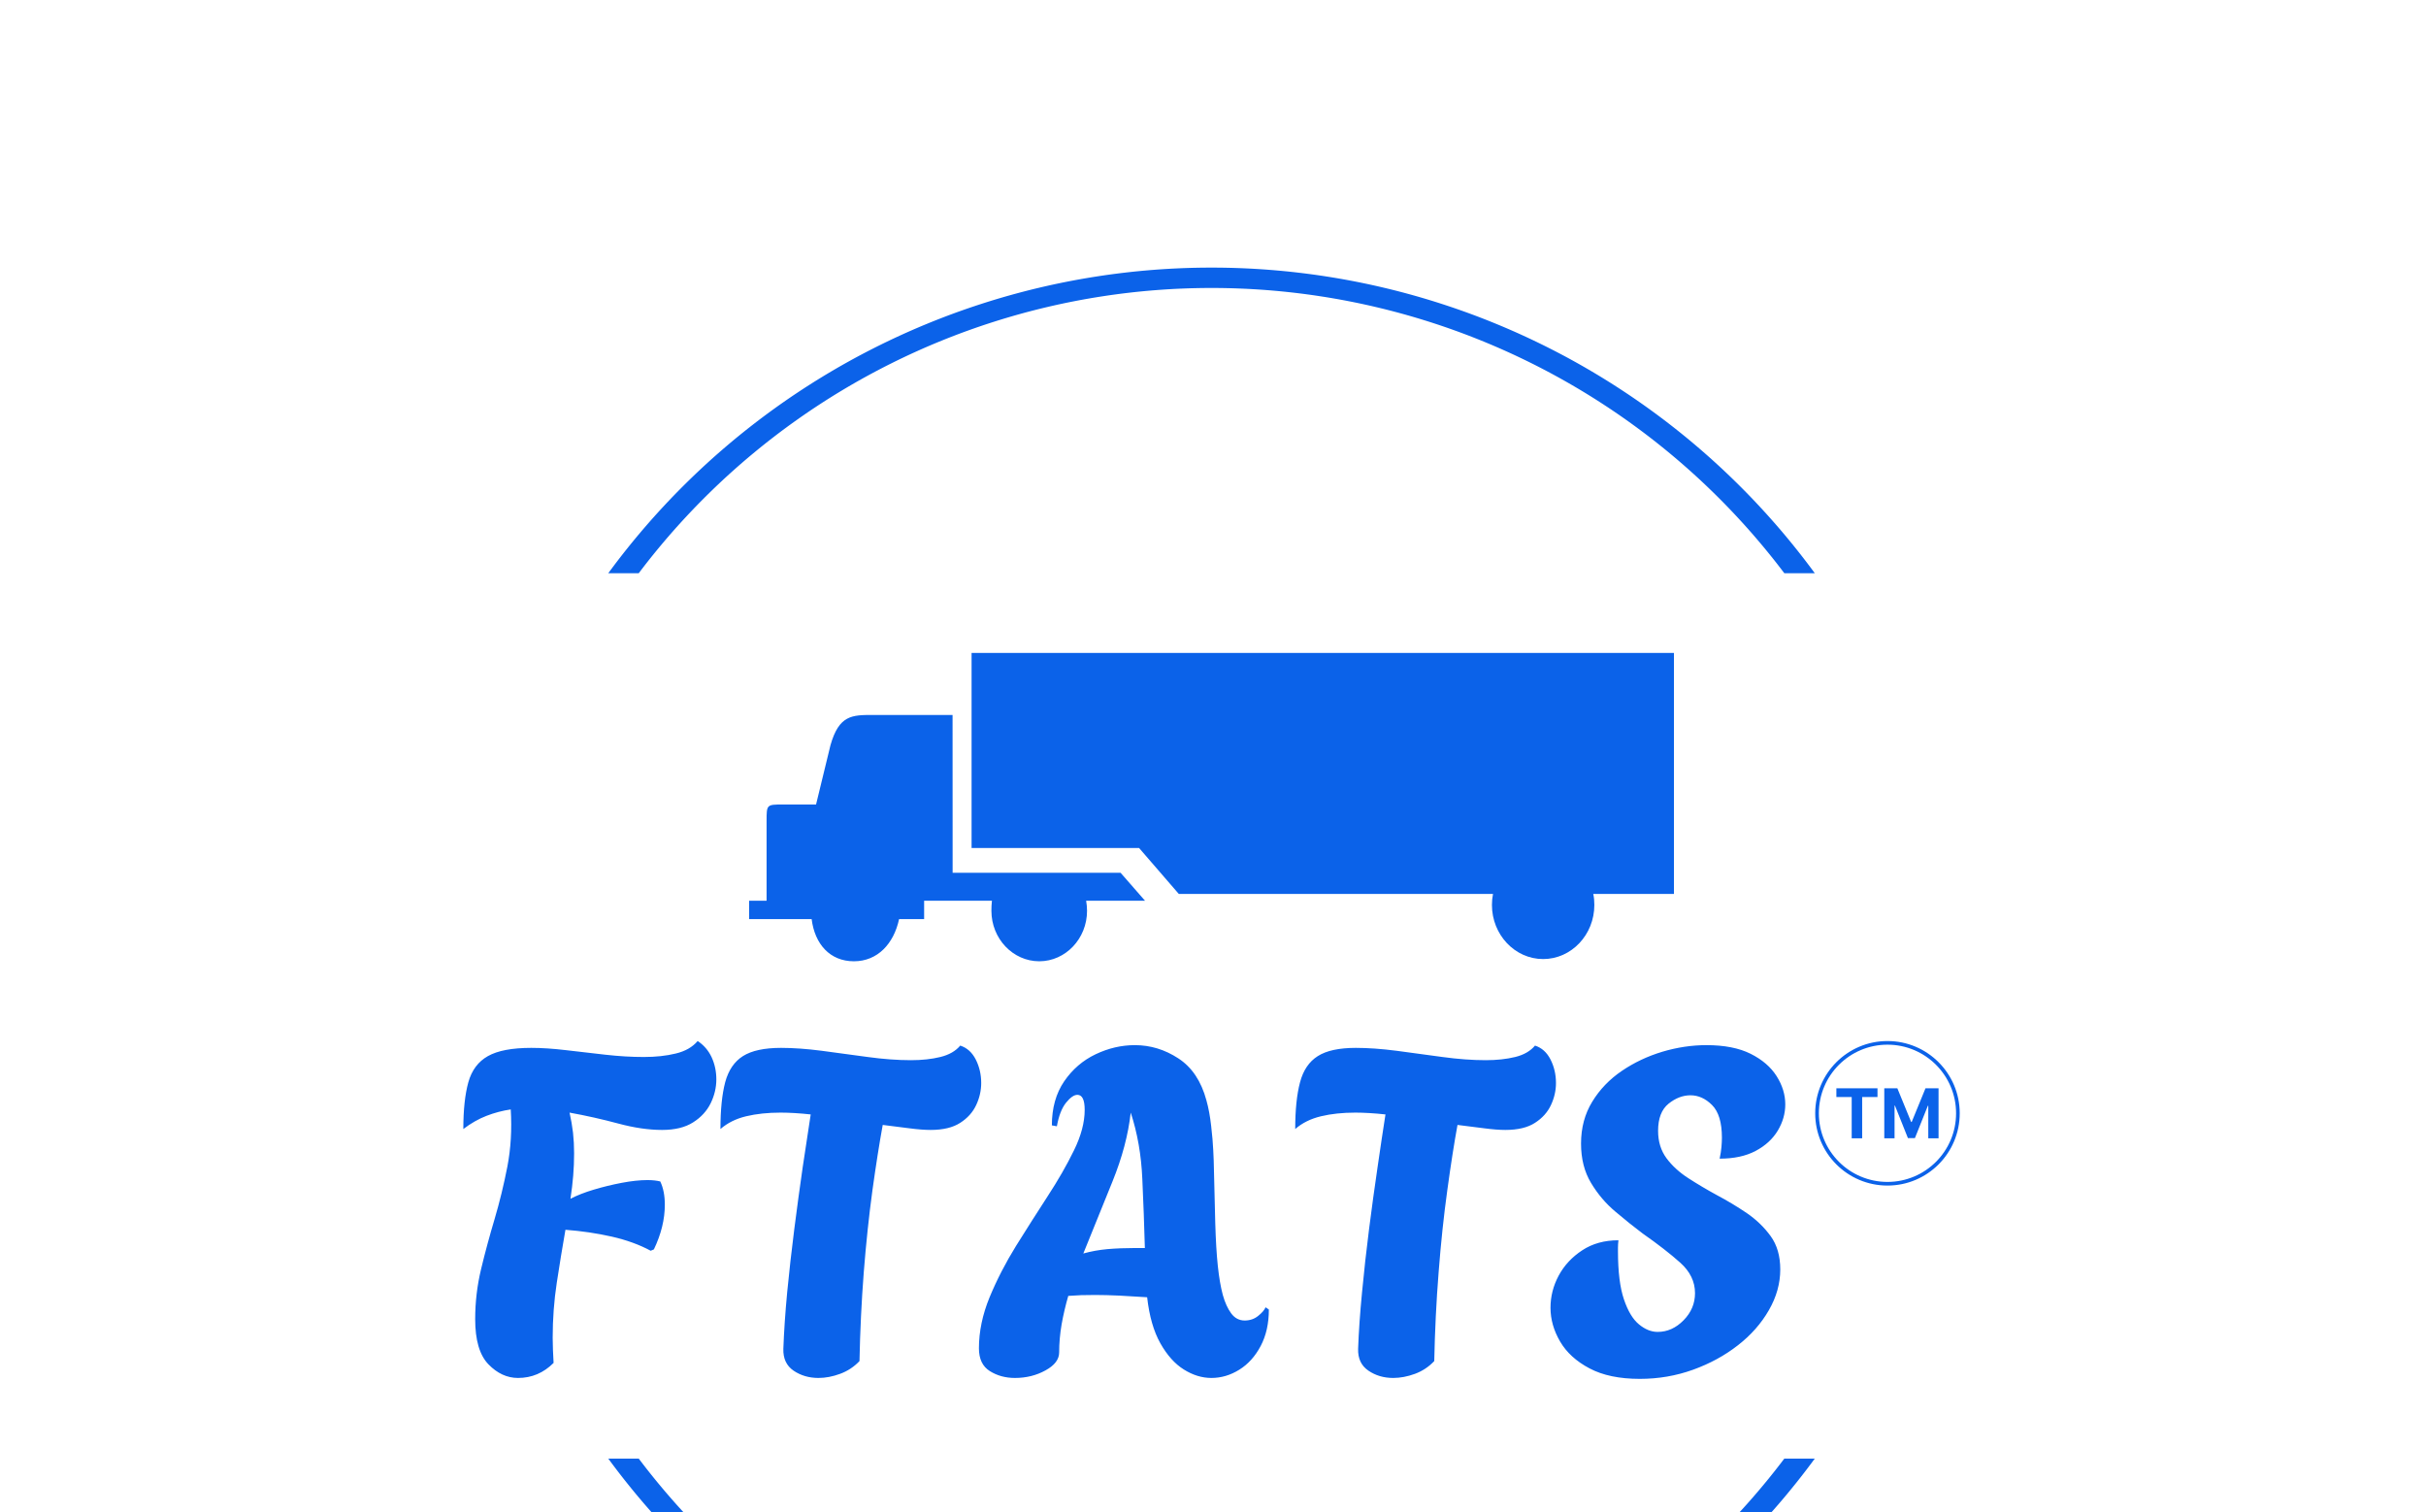 <svg xmlns="http://www.w3.org/2000/svg" version="1.1" xmlns:xlink="http://www.w3.org/1999/xlink" xmlns:svgjs="http://svgjs.dev/svgjs" width="1500" height="935" viewBox="0 0 1500 935"><g transform="matrix(1,0,0,1,-0.909,160.588)"><svg viewBox="0 0 396 247" data-background-color="#000016" preserveAspectRatio="xMidYMid meet" height="935" width="1500" xmlns="http://www.w3.org/2000/svg" xmlns:xlink="http://www.w3.org/1999/xlink"><g id="tight-bounds" transform="matrix(1,0,0,1,0.24,-0.1)"><svg viewBox="0 0 395.52 247.2" height="247.2" width="395.52"><g><svg></svg></g><g><svg viewBox="0 0 395.52 247.2" height="247.2" width="395.52"><g transform="matrix(1,0,0,1,75.544,64.321)"><svg viewBox="0 0 244.431 118.558" height="118.558" width="244.431"><g><svg viewBox="0 0 244.431 118.558" height="118.558" width="244.431"><g transform="matrix(1,0,0,1,0,63.383)"><svg viewBox="0 0 244.431 55.176" height="55.176" width="244.431"><g id="textblocktransform"><svg viewBox="0 0 244.431 55.176" height="55.176" width="244.431" id="textblock"><g><svg viewBox="0 0 244.431 55.176" height="55.176" width="244.431"><g transform="matrix(1,0,0,1,0,0)"><svg width="244.431" viewBox="1.1 -36.75 164.123 37.05" height="55.176" data-palette-color="#0b62e9"><g transform="matrix(1,0,0,1,0,0)"><g><svg width="11.208" viewBox="1.78 -36.36 74.21 36.36" height="5.491" data-palette-color="#0b62e9" id="scriptelement" x="151.694" y="-31.57"><path d="M12.91-30.02L1.78-30.02 1.78-36.36 31.64-36.36 31.64-30.02 20.51-30.02 20.51 0 12.91 0 12.91-30.02ZM36.57 0L36.57-36.36 46.06-36.36 56.07-11.93 56.5-11.93 66.51-36.36 75.99-36.36 75.99 0 68.53 0 68.53-23.67 68.23-23.67 58.82-0.18 53.74-0.18 44.33-23.76 44.03-23.76 44.03 0 36.57 0Z" opacity="1" transform="matrix(1,0,0,1,0,0)" fill="#0b62e9" class="undefined-123" data-fill-palette-color="primary" id="yy-123"></path></svg></g></g><path d="M149.373-28.825C149.373-33.202 152.921-36.75 157.298-36.75 161.675-36.75 165.223-33.202 165.223-28.825 165.223-24.448 161.675-20.899 157.298-20.899 152.921-20.899 149.373-24.448 149.373-28.825ZM157.298-21.299C161.454-21.299 164.823-24.669 164.823-28.825 164.823-32.981 161.454-36.35 157.298-36.35 153.142-36.35 149.773-32.981 149.773-28.825 149.773-24.669 153.142-21.299 157.298-21.299Z" fill="#0b62e9" id="scriptcircle" data-fill-palette-color="primary"></path><g class="wordmark-text-0" data-fill-palette-color="primary" id="text-0"><path d="M7.1 0.2L7.1 0.2Q5.3 0.2 3.85-1.3 2.4-2.8 2.4-6.25L2.4-6.25Q2.4-9.05 3.05-11.75 3.7-14.45 4.53-17.23 5.35-20 5.93-22.98 6.5-25.95 6.3-29.25L6.3-29.25Q4.95-29.05 3.65-28.55 2.35-28.05 1.1-27.1L1.1-27.1Q1.1-30.25 1.65-32.23 2.2-34.2 3.8-35.1 5.4-36 8.55-36L8.55-36Q10.25-36 12.35-35.75 14.45-35.5 16.68-35.25 18.9-35 20.9-35L20.9-35Q22.85-35 24.4-35.38 25.95-35.75 26.8-36.75L26.8-36.75Q27.8-36.1 28.33-34.98 28.85-33.85 28.85-32.55L28.85-32.55Q28.85-31.2 28.23-29.93 27.6-28.65 26.3-27.83 25-27 22.9-27L22.9-27Q20.7-27 18.1-27.7 15.5-28.4 12.75-28.9L12.75-28.9Q13-27.8 13.13-26.7 13.25-25.6 13.25-24.45L13.25-24.45Q13.25-23.2 13.15-21.98 13.05-20.75 12.85-19.45L12.85-19.45Q13.9-20 15.4-20.45 16.9-20.9 18.48-21.2 20.05-21.5 21.3-21.5L21.3-21.5Q22.1-21.5 22.7-21.35L22.7-21.35Q23.2-20.3 23.2-18.8L23.2-18.8Q23.2-16.4 22-13.9L22-13.9 21.65-13.75Q19.8-14.75 17.38-15.3 14.95-15.85 12.3-16.05L12.3-16.05Q11.8-13.2 11.35-10.25 10.9-7.3 10.9-4.2L10.9-4.2Q10.9-3.55 10.93-2.85 10.95-2.15 11-1.45L11-1.45Q9.35 0.2 7.1 0.2ZM40.05 0.2L40.05 0.2Q38.5 0.2 37.32-0.6 36.15-1.4 36.2-3L36.2-3Q36.3-5.8 36.62-9.2 36.95-12.6 37.4-16.13 37.85-19.65 38.32-22.9 38.8-26.15 39.2-28.7L39.2-28.7Q38.3-28.8 37.45-28.85 36.6-28.9 35.9-28.9L35.9-28.9Q33.8-28.9 32.12-28.5 30.45-28.1 29.3-27.1L29.3-27.1Q29.3-30.25 29.82-32.23 30.35-34.2 31.77-35.1 33.2-36 35.95-36L35.95-36Q37.95-36 40.42-35.68 42.9-35.35 45.45-35 48-34.65 50.2-34.65L50.2-34.65Q52-34.65 53.42-35 54.85-35.35 55.6-36.25L55.6-36.25Q56.7-35.9 57.3-34.73 57.9-33.55 57.9-32.15L57.9-32.15Q57.9-30.9 57.35-29.73 56.8-28.55 55.6-27.78 54.4-27 52.35-27L52.35-27Q51.4-27 50.02-27.18 48.65-27.35 47.1-27.55L47.1-27.55Q46.55-24.55 45.97-20.38 45.4-16.2 45.02-11.4 44.65-6.6 44.55-1.65L44.55-1.65Q43.65-0.7 42.42-0.25 41.2 0.2 40.05 0.2ZM61.6 0.2L61.6 0.2Q60.05 0.2 58.85-0.55 57.65-1.3 57.65-3.05L57.65-3.05Q57.65-5.8 58.82-8.65 60-11.5 61.72-14.28 63.45-17.05 65.17-19.7 66.9-22.35 68.07-24.75 69.25-27.15 69.25-29.2L69.25-29.2Q69.25-30.85 68.45-30.85L68.45-30.85Q67.9-30.85 67.2-29.98 66.5-29.1 66.2-27.4L66.2-27.4 65.65-27.5Q65.65-30.35 67-32.33 68.35-34.3 70.45-35.3 72.55-36.3 74.75-36.3L74.75-36.3Q77.3-36.3 79.52-34.85 81.75-33.4 82.6-30.25L82.6-30.25Q82.95-29 83.12-27.45 83.3-25.9 83.35-24.78 83.4-23.65 83.4-23.65L83.4-23.65Q83.5-19.6 83.57-16.8 83.65-14 83.85-12.1 84.05-10.2 84.4-8.9L84.4-8.9Q84.75-7.65 85.32-6.88 85.9-6.1 86.8-6.1L86.8-6.1Q87.65-6.1 88.27-6.6 88.9-7.1 89.09-7.55L89.09-7.55 89.45-7.3Q89.45-5 88.55-3.3 87.65-1.6 86.2-0.7 84.75 0.2 83.15 0.2L83.15 0.2Q81.6 0.2 80.12-0.73 78.65-1.65 77.55-3.6 76.45-5.55 76.1-8.65L76.1-8.65Q74.55-8.75 73.07-8.83 71.6-8.9 70.4-8.9L70.4-8.9Q69.6-8.9 68.87-8.88 68.15-8.85 67.45-8.8L67.45-8.8Q67-7.25 66.72-5.68 66.45-4.1 66.45-2.6L66.45-2.6Q66.45-1.45 64.95-0.63 63.45 0.2 61.6 0.2ZM69.1-13.45L69.1-13.45Q70.35-13.8 71.75-13.93 73.15-14.05 74.75-14.05L74.75-14.05 75.85-14.05Q75.75-17.75 75.57-21.65 75.4-25.55 74.3-28.9L74.3-28.9Q73.9-25.3 72.3-21.35 70.7-17.4 69.1-13.45ZM103.09 0.2L103.09 0.2Q101.54 0.2 100.37-0.6 99.19-1.4 99.24-3L99.24-3Q99.34-5.8 99.67-9.2 99.99-12.6 100.44-16.13 100.89-19.65 101.37-22.9 101.84-26.15 102.24-28.7L102.24-28.7Q101.34-28.8 100.49-28.85 99.64-28.9 98.94-28.9L98.94-28.9Q96.84-28.9 95.17-28.5 93.49-28.1 92.34-27.1L92.34-27.1Q92.34-30.25 92.87-32.23 93.39-34.2 94.82-35.1 96.24-36 98.99-36L98.99-36Q100.99-36 103.47-35.68 105.94-35.35 108.49-35 111.04-34.65 113.24-34.65L113.24-34.65Q115.04-34.65 116.47-35 117.89-35.35 118.64-36.25L118.64-36.25Q119.74-35.9 120.34-34.73 120.94-33.55 120.94-32.15L120.94-32.15Q120.94-30.9 120.39-29.73 119.84-28.55 118.64-27.78 117.44-27 115.39-27L115.39-27Q114.44-27 113.07-27.18 111.69-27.35 110.14-27.55L110.14-27.55Q109.59-24.55 109.02-20.38 108.44-16.2 108.07-11.4 107.69-6.6 107.59-1.65L107.59-1.65Q106.69-0.7 105.47-0.25 104.24 0.2 103.09 0.2ZM130.14 0.3L130.14 0.3Q126.79 0.3 124.62-0.85 122.44-2 121.39-3.8 120.34-5.6 120.34-7.5L120.34-7.5Q120.34-9.35 121.24-11.03 122.14-12.7 123.82-13.8 125.49-14.9 127.79-14.9L127.79-14.9Q127.74-14.45 127.74-14.08 127.74-13.7 127.74-13.7L127.74-13.7Q127.74-10.35 128.39-8.43 129.04-6.5 130.04-5.68 131.04-4.85 132.09-4.85L132.09-4.85Q133.69-4.85 134.94-6.13 136.19-7.4 136.19-9.1L136.19-9.1Q136.19-11 134.56-12.45 132.94-13.9 130.44-15.65L130.44-15.65Q129.04-16.7 127.47-18.03 125.89-19.35 124.79-21.18 123.69-23 123.69-25.5L123.69-25.5Q123.69-28.1 124.92-30.1 126.14-32.1 128.17-33.48 130.19-34.85 132.62-35.58 135.04-36.3 137.44-36.3L137.44-36.3Q140.39-36.3 142.29-35.35 144.19-34.4 145.14-32.9 146.09-31.4 146.09-29.8L146.09-29.8Q146.09-28.3 145.27-26.93 144.44-25.55 142.84-24.7 141.24-23.85 138.89-23.85L138.89-23.85Q139.04-24.55 139.09-25.13 139.14-25.7 139.14-26.15L139.14-26.15Q139.14-28.65 138.06-29.73 136.99-30.8 135.69-30.8L135.69-30.8Q134.44-30.8 133.29-29.88 132.14-28.95 132.14-26.9L132.14-26.9Q132.14-25.15 133.06-23.9 133.99-22.65 135.47-21.7 136.94-20.75 138.59-19.85L138.59-19.85Q140.29-18.95 141.87-17.88 143.44-16.8 144.49-15.35 145.54-13.9 145.54-11.7L145.54-11.7Q145.54-9.4 144.29-7.23 143.04-5.05 140.89-3.38 138.74-1.7 135.97-0.7 133.19 0.3 130.14 0.3Z" fill="#0b62e9" data-fill-palette-color="primary"></path></g></svg></g></svg></g></svg></g></svg></g><g transform="matrix(1,0,0,1,46.686,0)"><svg viewBox="0 0 151.059 50.357" height="50.357" width="151.059"><g><svg version="1.0" xmlns="http://www.w3.org/2000/svg" xmlns:xlink="http://www.w3.org/1999/xlink" x="0" y="0" viewBox="0 0 100 33.336" enable-background="new 0 0 100 33.336" xml:space="preserve" width="151.059" height="50.357" class="icon-icon-0" data-fill-palette-color="accent" id="icon-0"><path fill-rule="evenodd" clip-rule="evenodd" d="M36.443 26.791h6.367l-2.645-3.025H22.006L21.999 6.704h-8.615c-2.246 0-3.66 0-4.588 3.275l-1.558 6.408H3.655c-1.765 0-1.765 0-1.765 1.8 0 2.861 0 5.73 0 8.604H0v1.986h6.762c0.336 2.702 1.981 4.559 4.568 4.559 2.561 0 4.314-1.895 4.886-4.559h2.708v-1.986h7.332c-0.041 0.255-0.056 0.812-0.056 1.092 0 3.006 2.323 5.453 5.175 5.453 2.842 0 5.165-2.447 5.165-5.453C36.54 27.536 36.501 27.108 36.443 26.791" fill="#0b62e9" data-fill-palette-color="accent"></path><path fill-rule="evenodd" clip-rule="evenodd" d="M85.854 33.096c3.059 0 5.54-2.626 5.54-5.848 0-0.409-0.031-0.809-0.118-1.195H100V0H24.055v21.088h18.111l4.294 4.965h33.976c-0.077 0.387-0.115 0.786-0.115 1.195C80.321 30.47 82.808 33.096 85.854 33.096" fill="#0b62e9" data-fill-palette-color="accent"></path></svg></g></svg></g><g></g></svg></g></svg></g><g><path d="M99.227 51.295A122.216 122.216 0 0 1 296.293 51.295L291.317 51.295A117.24 117.24 0 0 0 104.203 51.295L99.227 51.295M99.227 195.905A122.216 122.216 0 0 0 296.293 195.905L291.317 195.905A117.24 117.24 0 0 1 104.203 195.905L99.227 195.905" fill="#0b62e9" stroke="transparent" data-fill-palette-color="tertiary"></path></g></svg></g><defs></defs></svg><rect width="395.52" height="247.2" fill="none" stroke="none" visibility="hidden"></rect></g></svg></g></svg>